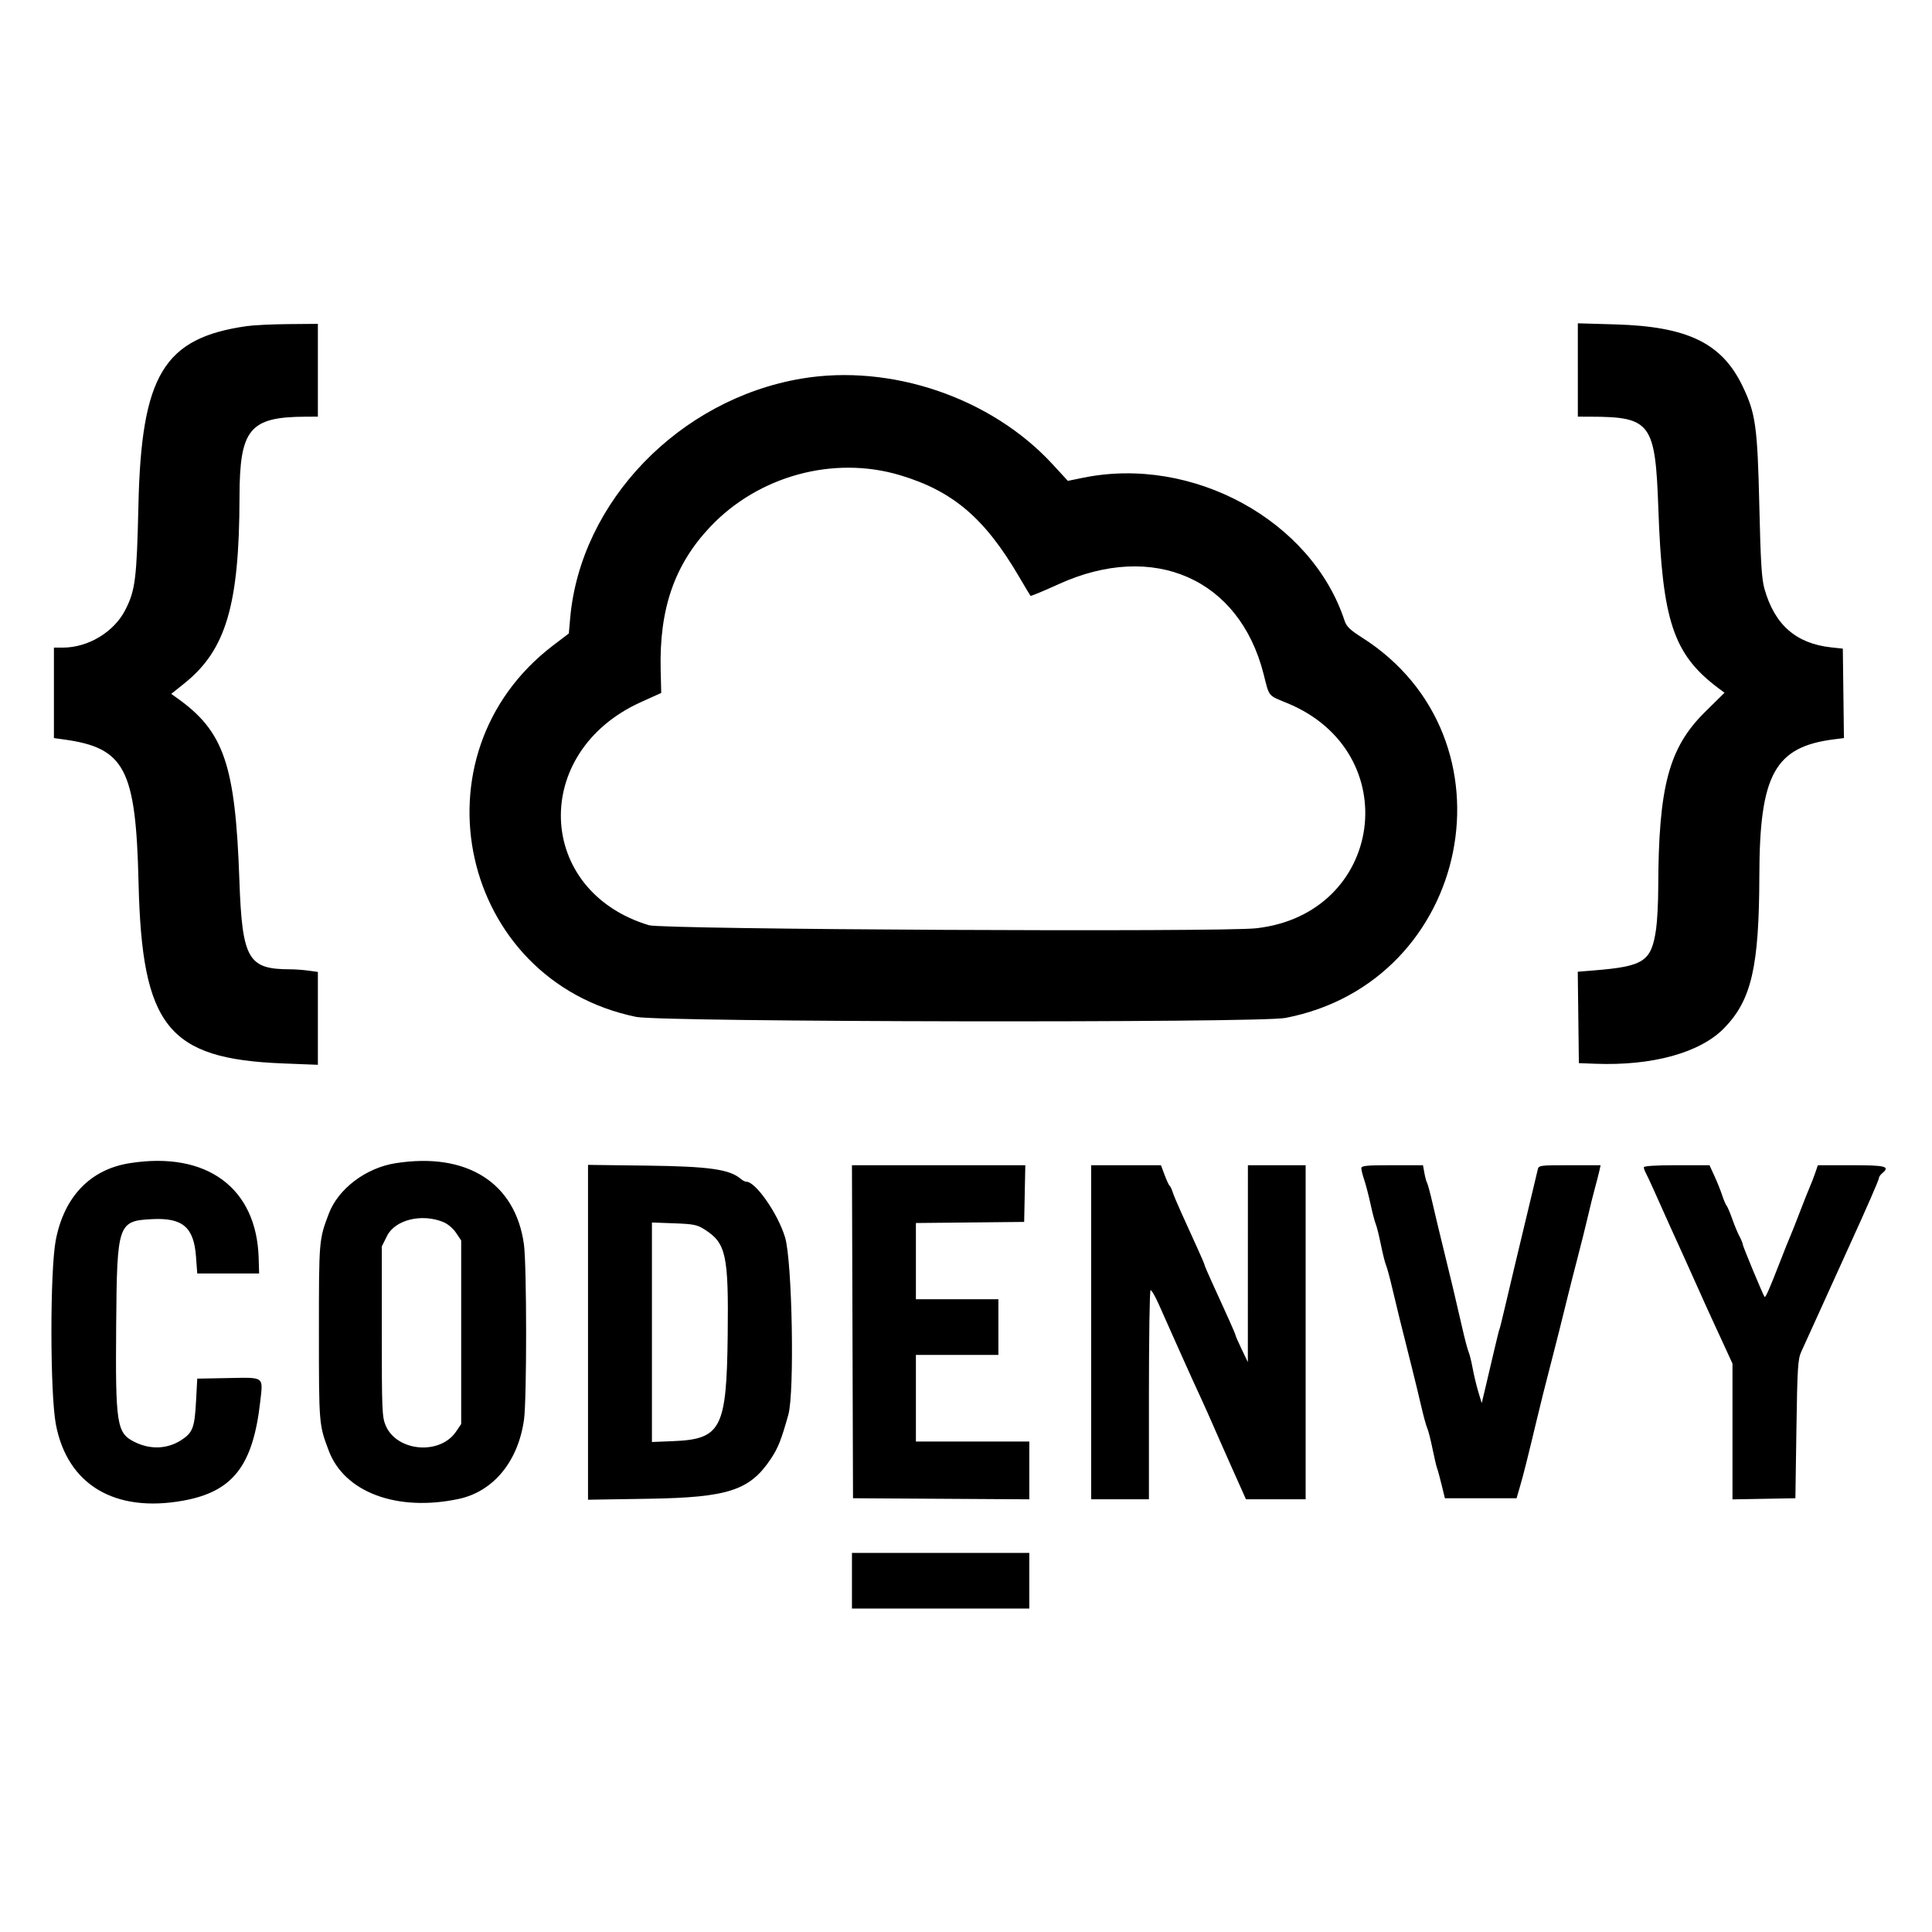 <svg xmlns="http://www.w3.org/2000/svg" version="1.1" width="1024" height="1024">
  <g transform="matrix(2.798,0,0,2.798,-49.017,-42.572)">
<path d="m 64.258,76.992 c -15.727,2.245 -19.957,9.242 -20.519,33.946 -0.318,13.961 -0.589,16.112 -2.492,19.831 -2.136,4.175 -7.029,7.122 -11.826,7.122 h -1.687 v 8.569 8.57 l 1.856,0.255 c 11.599,1.594 13.663,5.545 14.174,27.137 0.645,27.262 5.535,33.379 27.367,34.237 l 6.603,0.26 v -8.797 -8.797 l -1.812,-0.248 c -0.997,-0.137 -2.542,-0.249 -3.434,-0.249 -8.009,0 -9.098,-1.922 -9.628,-16.992 -0.767,-21.806 -2.919,-28.077 -11.807,-34.398 l -1.095,-0.78 2.498,-2.002 c 7.871,-6.307 10.394,-14.84 10.432,-35.281 0.023,-12.926 1.897,-15.19 12.6,-15.227 l 2.246,-0.007 v -8.789 -8.789 l -5.566,0.047 c -3.062,0.026 -6.621,0.198 -7.91,0.382 M 316.406,85.3 v 8.841 l 2.442,0.007 c 11.378,0.036 12.24,1.206 12.807,17.376 0.751,21.416 2.849,27.672 11.437,34.095 l 1.1,0.823 -3.684,3.635 c -6.872,6.779 -8.827,14.124 -8.871,33.321 -0.007,2.793 -0.189,6.306 -0.406,7.806 -0.888,6.143 -2.28,7.067 -11.805,7.837 l -3.035,0.246 0.106,8.657 0.105,8.658 3.125,0.119 c 10.807,0.413 19.844,-2.086 24.389,-6.744 5.187,-5.317 6.634,-11.593 6.672,-28.922 0.042,-19.127 2.923,-24.374 14.161,-25.792 l 1.863,-0.235 -0.105,-8.471 -0.105,-8.471 -2.158,-0.232 c -6.704,-0.721 -10.757,-4.271 -12.693,-11.117 -0.521,-1.845 -0.72,-5.054 -0.964,-15.604 -0.351,-15.132 -0.696,-17.609 -3.17,-22.759 -3.92,-8.161 -10.397,-11.31 -24.082,-11.708 l -7.129,-0.207 V 85.3 m -147.07,1.636 c -23.152,3.912 -41.875,23.319 -43.814,45.416 l -0.251,2.86 -2.967,2.259 c -27.224,20.725 -17.676,63.482 15.714,70.373 4.803,0.991 117.905,1.175 122.983,0.199 35.302,-6.779 44.573,-53.039 14.451,-72.105 -2.176,-1.378 -2.874,-2.054 -3.225,-3.125 -6.233,-19.008 -28.779,-31.343 -49.533,-27.098 l -2.892,0.591 -2.896,-3.147 C 205.31,90.556 186.292,84.071 169.336,86.936 m 18.667,18.292 c 10.021,2.998 16.051,8.134 22.525,19.186 1.132,1.934 2.123,3.585 2.201,3.669 0.078,0.084 2.476,-0.911 5.329,-2.211 17.959,-8.183 34.234,-1.051 38.816,17.011 1.124,4.433 0.762,3.988 4.496,5.528 22.524,9.286 18.288,39.945 -5.892,42.645 -6.841,0.764 -112.333,0.235 -115.027,-0.577 -21.494,-6.475 -22.458,-32.795 -1.547,-42.251 l 3.869,-1.749 -0.105,-4.392 c -0.277,-11.541 2.618,-19.902 9.364,-27.051 9.142,-9.687 23.388,-13.571 35.971,-9.808 M 42.084,235.554 c -7.458,1.182 -12.4,6.321 -13.998,14.558 -1.111,5.723 -1.099,29.07 0.017,34.929 2.176,11.421 11.151,16.79 24.134,14.436 9.398,-1.703 13.203,-6.6 14.578,-18.762 0.546,-4.827 0.875,-4.586 -6.103,-4.456 l -5.829,0.108 -0.23,4.297 c -0.266,4.985 -0.629,5.941 -2.786,7.34 -2.65,1.718 -5.874,1.848 -8.864,0.356 -3.385,-1.689 -3.631,-3.262 -3.477,-22.273 0.155,-19.087 0.332,-19.606 6.807,-19.933 5.775,-0.292 7.897,1.515 8.311,7.074 l 0.239,3.217 h 5.859 5.86 l -0.085,-2.92 c -0.384,-13.319 -9.85,-20.282 -24.433,-17.971 m 50.353,0.005 c -5.617,0.887 -10.852,4.847 -12.634,9.558 -1.871,4.945 -1.873,4.974 -1.873,22.461 0,17.488 0.002,17.511 1.872,22.461 2.979,7.881 12.966,11.585 24.587,9.119 6.586,-1.397 11.287,-7.101 12.391,-15.031 0.539,-3.883 0.527,-29.304 -0.017,-33.214 -1.623,-11.673 -10.831,-17.485 -24.326,-15.354 m 36.469,32.031 v 31.714 l 11.426,-0.183 c 15.173,-0.244 19.231,-1.575 23.25,-7.626 1.329,-2.001 1.944,-3.561 3.27,-8.292 1.193,-4.258 0.737,-29.097 -0.618,-33.594 -1.35,-4.484 -5.566,-10.546 -7.334,-10.546 -0.242,0 -0.718,-0.24 -1.057,-0.534 -2.094,-1.811 -6.012,-2.367 -17.706,-2.513 l -11.231,-0.141 v 31.715 m 50.096,-0.11 0.1,31.543 16.699,0.102 16.699,0.102 v -5.473 -5.473 h -10.742 -10.742 v -8.203 -8.203 h 7.812 7.813 v -5.273 -5.274 h -7.813 -7.812 v -7.22 -7.22 l 10.254,-0.104 10.253,-0.104 0.109,-5.371 0.109,-5.371 h -16.42 -16.419 l 0.1,31.542 m 45.217,0.098 v 31.641 h 5.469 5.468 v -19.704 c 0,-10.837 0.138,-19.788 0.305,-19.892 0.168,-0.104 0.9,1.161 1.628,2.809 0.727,1.649 1.835,4.14 2.462,5.537 0.627,1.396 1.492,3.33 1.922,4.297 1.143,2.567 2.625,5.83 3.459,7.617 0.73,1.564 1.358,2.976 4.08,9.18 0.802,1.826 1.776,4.023 2.166,4.882 0.389,0.86 1.079,2.398 1.533,3.418 l 0.824,1.856 h 5.654 5.655 v -31.641 -31.64 h -5.469 -5.469 l -0.005,18.652 -0.005,18.652 -1.167,-2.436 c -0.642,-1.34 -1.166,-2.533 -1.166,-2.653 0,-0.119 -0.537,-1.396 -1.193,-2.837 -0.656,-1.441 -1.35,-2.972 -1.541,-3.402 -0.192,-0.43 -0.974,-2.147 -1.738,-3.817 -0.763,-1.67 -1.388,-3.127 -1.388,-3.239 0,-0.112 -0.537,-1.382 -1.192,-2.824 -0.656,-1.441 -1.35,-2.971 -1.542,-3.401 -0.192,-0.43 -0.949,-2.1 -1.683,-3.711 -0.734,-1.611 -1.471,-3.369 -1.636,-3.906 -0.166,-0.537 -0.419,-1.065 -0.563,-1.172 -0.143,-0.108 -0.573,-1.031 -0.956,-2.051 l -0.696,-1.855 h -6.608 -6.608 v 31.64 m 51.172,-31.068 c 0,0.315 0.253,1.325 0.563,2.246 0.31,0.92 0.848,2.992 1.195,4.603 0.348,1.612 0.785,3.282 0.972,3.711 0.187,0.43 0.625,2.188 0.974,3.907 0.348,1.718 0.789,3.476 0.979,3.906 0.189,0.43 0.714,2.363 1.166,4.297 0.801,3.428 1.679,6.984 3.737,15.138 0.555,2.201 1.353,5.496 1.773,7.323 0.42,1.826 0.927,3.672 1.127,4.101 0.2,0.43 0.65,2.188 0.999,3.906 0.35,1.719 0.742,3.389 0.872,3.711 0.129,0.323 0.513,1.729 0.854,3.125 l 0.62,2.539 h 6.789 6.789 l 0.682,-2.343 c 0.638,-2.191 1.393,-5.198 3.091,-12.305 0.826,-3.457 1.689,-6.9 2.741,-10.937 0.891,-3.421 2.133,-8.36 3.143,-12.5 0.393,-1.612 1.266,-5.04 1.939,-7.618 0.673,-2.578 1.55,-6.099 1.949,-7.825 0.398,-1.726 0.989,-4.099 1.312,-5.274 0.323,-1.174 0.694,-2.618 0.824,-3.209 l 0.237,-1.074 h -5.859 c -5.757,0 -5.863,0.015 -6.059,0.878 -0.11,0.484 -0.392,1.67 -0.627,2.637 -0.235,0.967 -0.95,3.955 -1.589,6.641 -0.638,2.685 -1.606,6.728 -2.15,8.984 -0.544,2.256 -1.397,5.86 -1.895,8.008 -0.499,2.148 -0.938,3.906 -0.976,3.906 -0.039,0 -0.478,1.758 -0.977,3.906 -0.5,2.149 -1.24,5.303 -1.646,7.01 l -0.738,3.103 -0.642,-2.127 c -0.353,-1.169 -0.836,-3.181 -1.074,-4.47 -0.238,-1.289 -0.588,-2.695 -0.777,-3.125 -0.189,-0.43 -0.723,-2.451 -1.185,-4.492 -1.055,-4.66 -2.404,-10.33 -3.718,-15.625 -0.56,-2.256 -1.401,-5.772 -1.869,-7.813 -0.468,-2.041 -0.96,-3.886 -1.093,-4.101 -0.133,-0.215 -0.36,-1.05 -0.506,-1.856 l -0.264,-1.464 h -5.842 c -4.87,0 -5.841,0.095 -5.841,0.572 m 53.515,-0.177 c 0,0.218 0.17,0.702 0.378,1.075 0.208,0.373 0.926,1.908 1.595,3.412 2.102,4.72 4.2,9.37 5.595,12.406 0.518,1.126 1.683,3.717 2.589,5.758 0.906,2.041 2.218,4.942 2.916,6.446 0.698,1.504 1.822,3.94 2.497,5.415 l 1.227,2.68 v 12.857 12.857 l 5.957,-0.108 5.957,-0.108 0.196,-13.085 c 0.173,-11.597 0.276,-13.264 0.911,-14.649 1.382,-3.018 2.682,-5.876 3.463,-7.617 0.434,-0.967 1.191,-2.637 1.683,-3.711 0.492,-1.074 1.369,-3.008 1.95,-4.297 0.58,-1.289 1.457,-3.223 1.948,-4.297 3.304,-7.226 5.67,-12.644 5.67,-12.983 0,-0.219 0.263,-0.617 0.585,-0.884 1.612,-1.338 0.781,-1.562 -5.78,-1.562 h -6.367 l -0.502,1.464 c -0.276,0.806 -0.735,1.993 -1.02,2.637 -0.285,0.645 -1.156,2.842 -1.936,4.883 -0.78,2.041 -1.581,4.062 -1.78,4.492 -0.2,0.43 -1.079,2.627 -1.954,4.883 -1.937,4.995 -2.723,6.784 -2.895,6.591 -0.268,-0.298 -4.133,-9.587 -4.135,-9.937 -10e-4,-0.201 -0.284,-0.892 -0.628,-1.537 -0.344,-0.644 -0.957,-2.119 -1.363,-3.278 -0.405,-1.158 -0.891,-2.301 -1.079,-2.539 -0.188,-0.238 -0.564,-1.123 -0.836,-1.966 -0.272,-0.843 -0.923,-2.469 -1.447,-3.613 l -0.952,-2.08 h -6.221 c -3.943,0 -6.222,0.145 -6.222,0.395 m -227.449,10.355 c 0.861,0.347 1.878,1.198 2.449,2.05 l 0.977,1.457 v 17.383 17.383 l -0.972,1.437 c -3.045,4.501 -11.205,3.808 -13.322,-1.131 -0.693,-1.616 -0.745,-2.868 -0.745,-17.84 v -16.102 l 0.994,-1.995 c 1.517,-3.045 6.529,-4.292 10.619,-2.642 m 49.584,1.455 c 4.028,2.584 4.508,4.81 4.326,20.063 -0.211,17.651 -1.237,19.634 -10.347,20.002 l -4.004,0.162 v -20.791 -20.79 l 4.199,0.155 c 3.738,0.139 4.378,0.27 5.826,1.199 m 27.865,66.505 v 5.274 h 16.797 16.797 v -5.274 -5.273 h -16.797 -16.797 v 5.273"   style="fill-rule:evenodd;stroke:none" />
  </g>
</svg>
